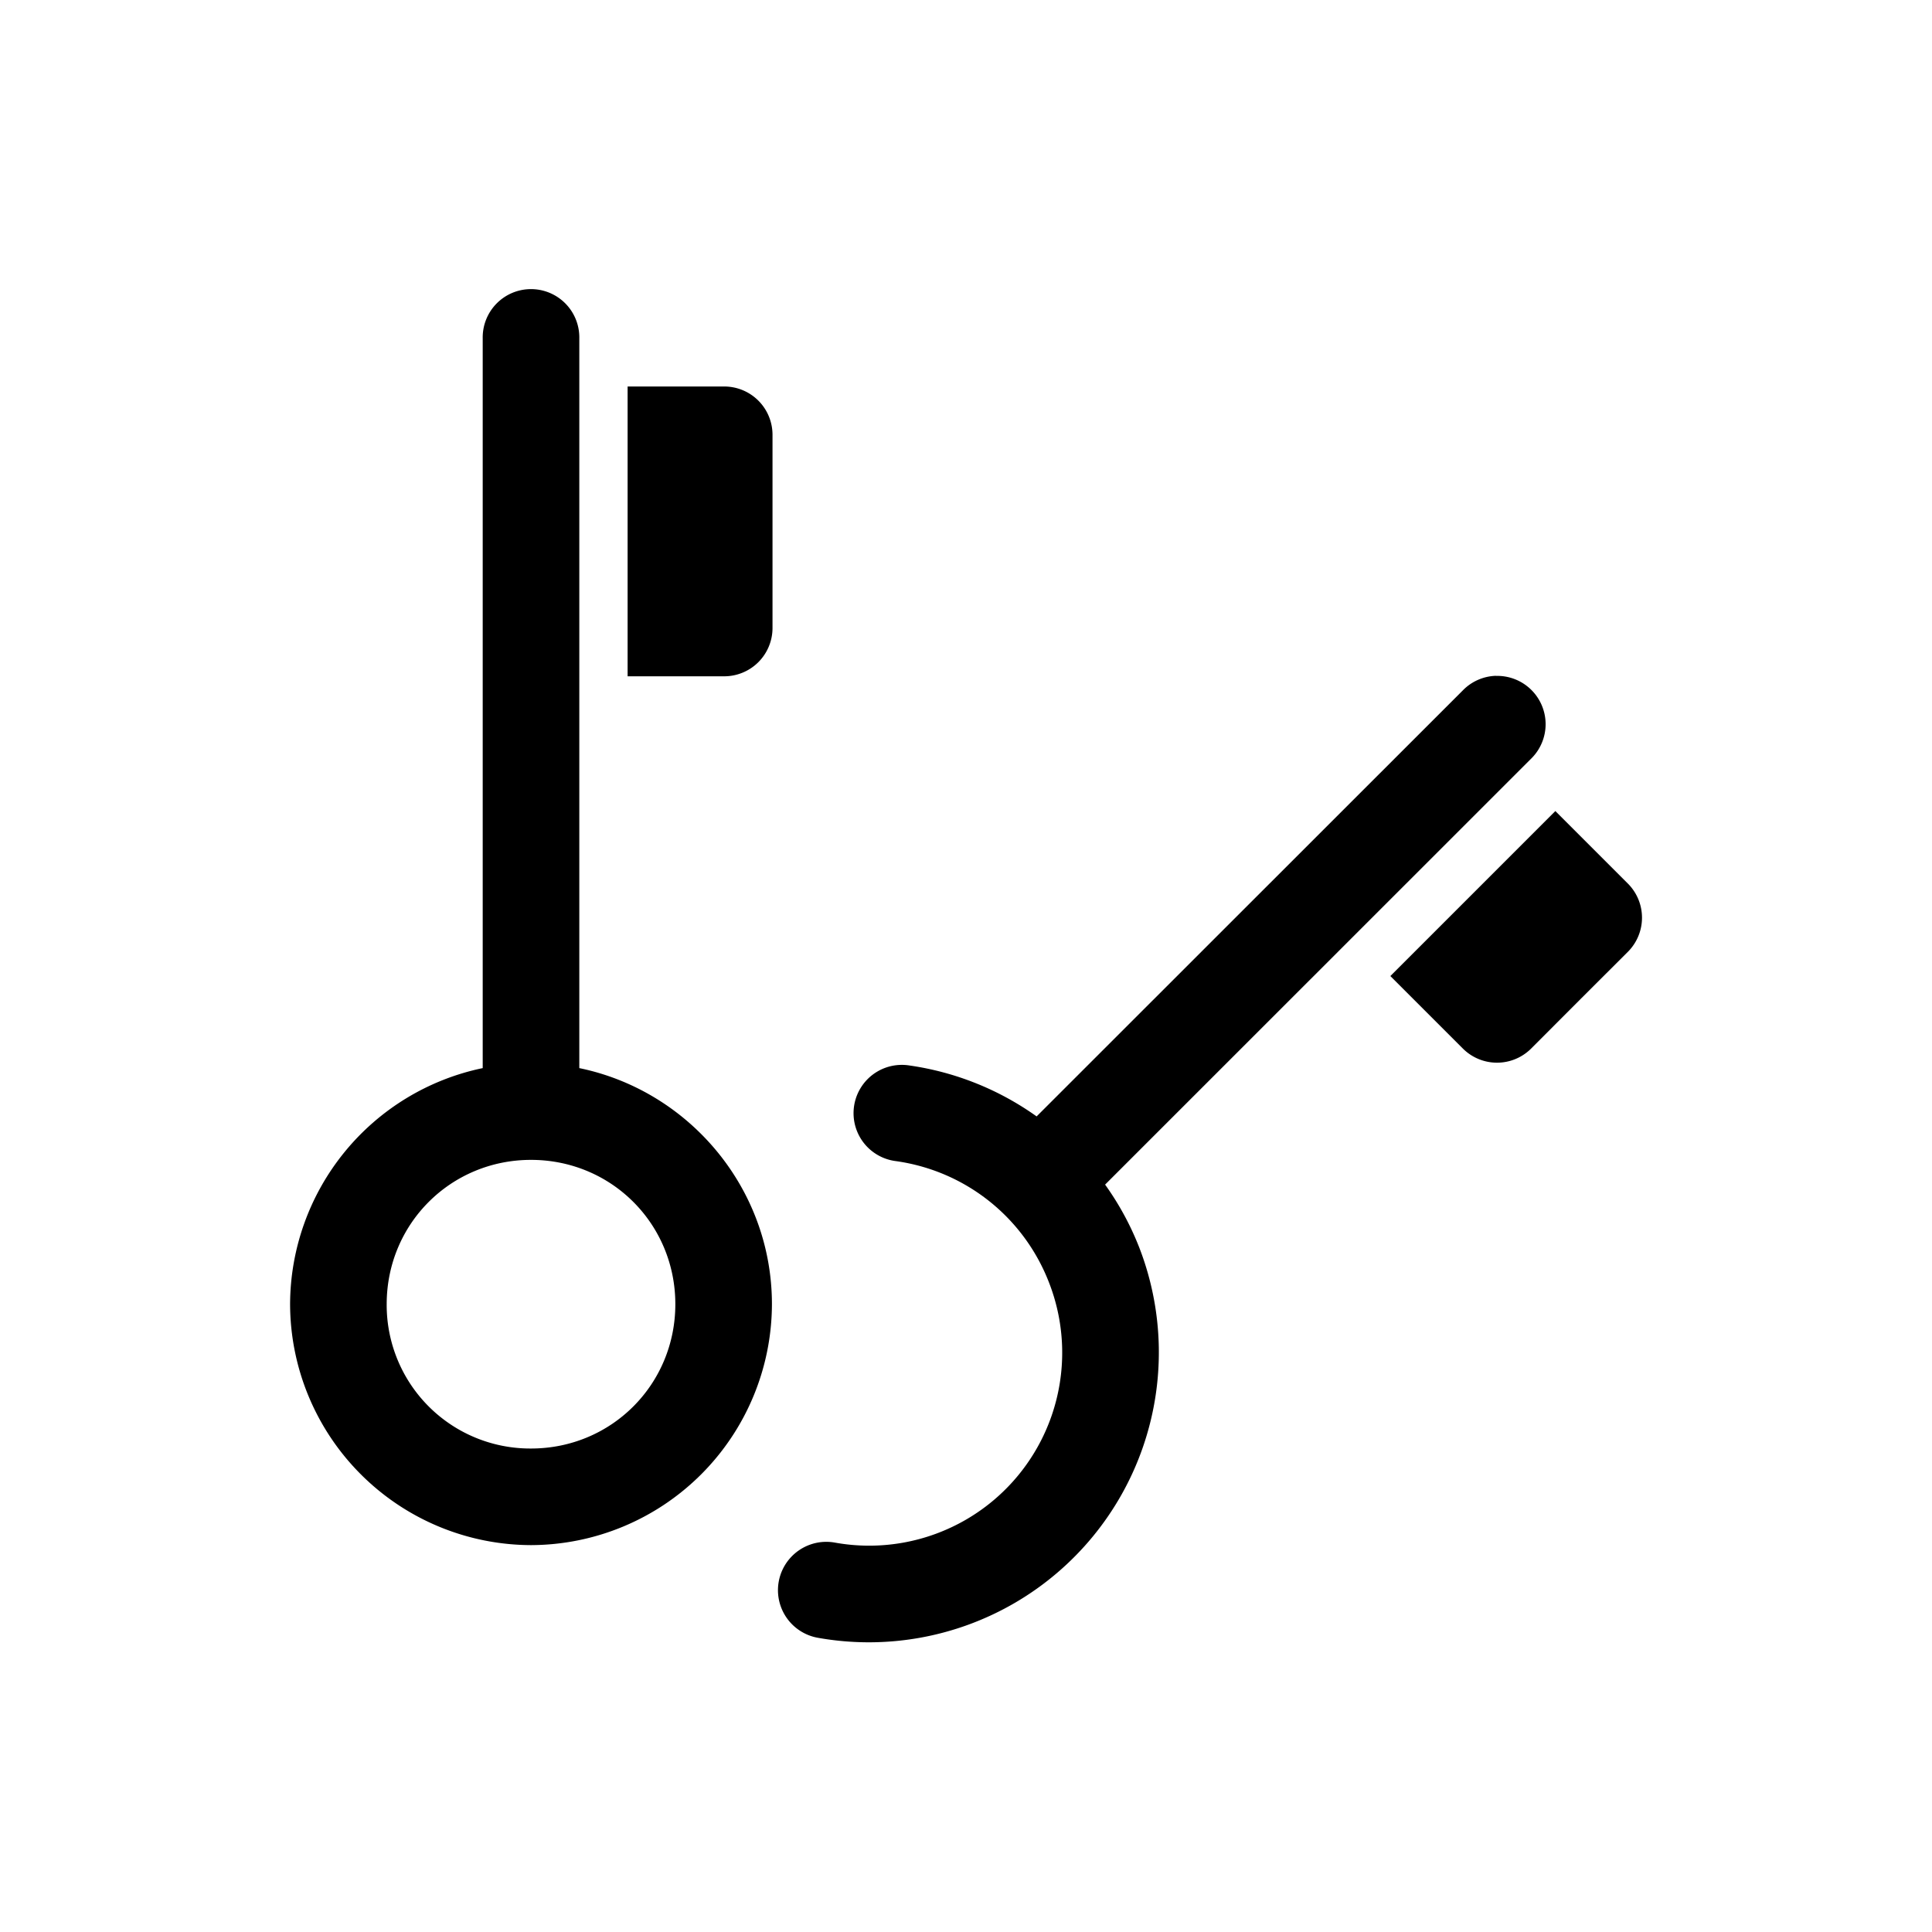 <svg xmlns="http://www.w3.org/2000/svg" viewBox="0 0 20 20" xml:space="preserve">
    <g>
        <g>
            <path d="M386.486 221a.5.5 0 0 0-.492.508v7.556a2.505 2.505 0 0 0-1.994 2.444 2.501 2.501 0 0 0 2.494 2.494 2.501 2.501 0 0 0 2.494-2.494c0-1.201-.859-2.21-1.994-2.444v-7.556a.5.5 0 0 0-.508-.508zm1.008 1.008v3h1a.5.5 0 0 0 .5-.5v-2a.5.5 0 0 0-.5-.5zm-1 8.006c.832 0 1.494.662 1.494 1.494 0 .831-.662 1.494-1.494 1.494a1.486 1.486 0 0 1-1.494-1.494c0-.832.663-1.494 1.494-1.494z" transform="translate(-380.997 -218.007)"/>
        </g>
        <g>
            <path d="m-97.896 538.396-1.708 1.708.75.75a.5.5 0 0 0 .708 0l.525-.526.475-.474a.5.5 0 0 0 0-.708zm-.615-1.4a.5.5 0 0 0-.343.151l-4.412 4.41a2.996 2.996 0 0 0-1.315-.527.5.5 0 0 0-.1-.006.5.5 0 0 0-.04.996c.717.101 1.321.58 1.583 1.256a1.998 1.998 0 0 1-2.216 2.693.5.5 0 1 0-.178.985 3.002 3.002 0 0 0 3.328-4.041 2.983 2.983 0 0 0-.353-.65l4.41-4.409a.5.5 0 0 0-.364-.857z" transform="translate(113.997 -530)"/>
        </g>
    </g>
</svg>
